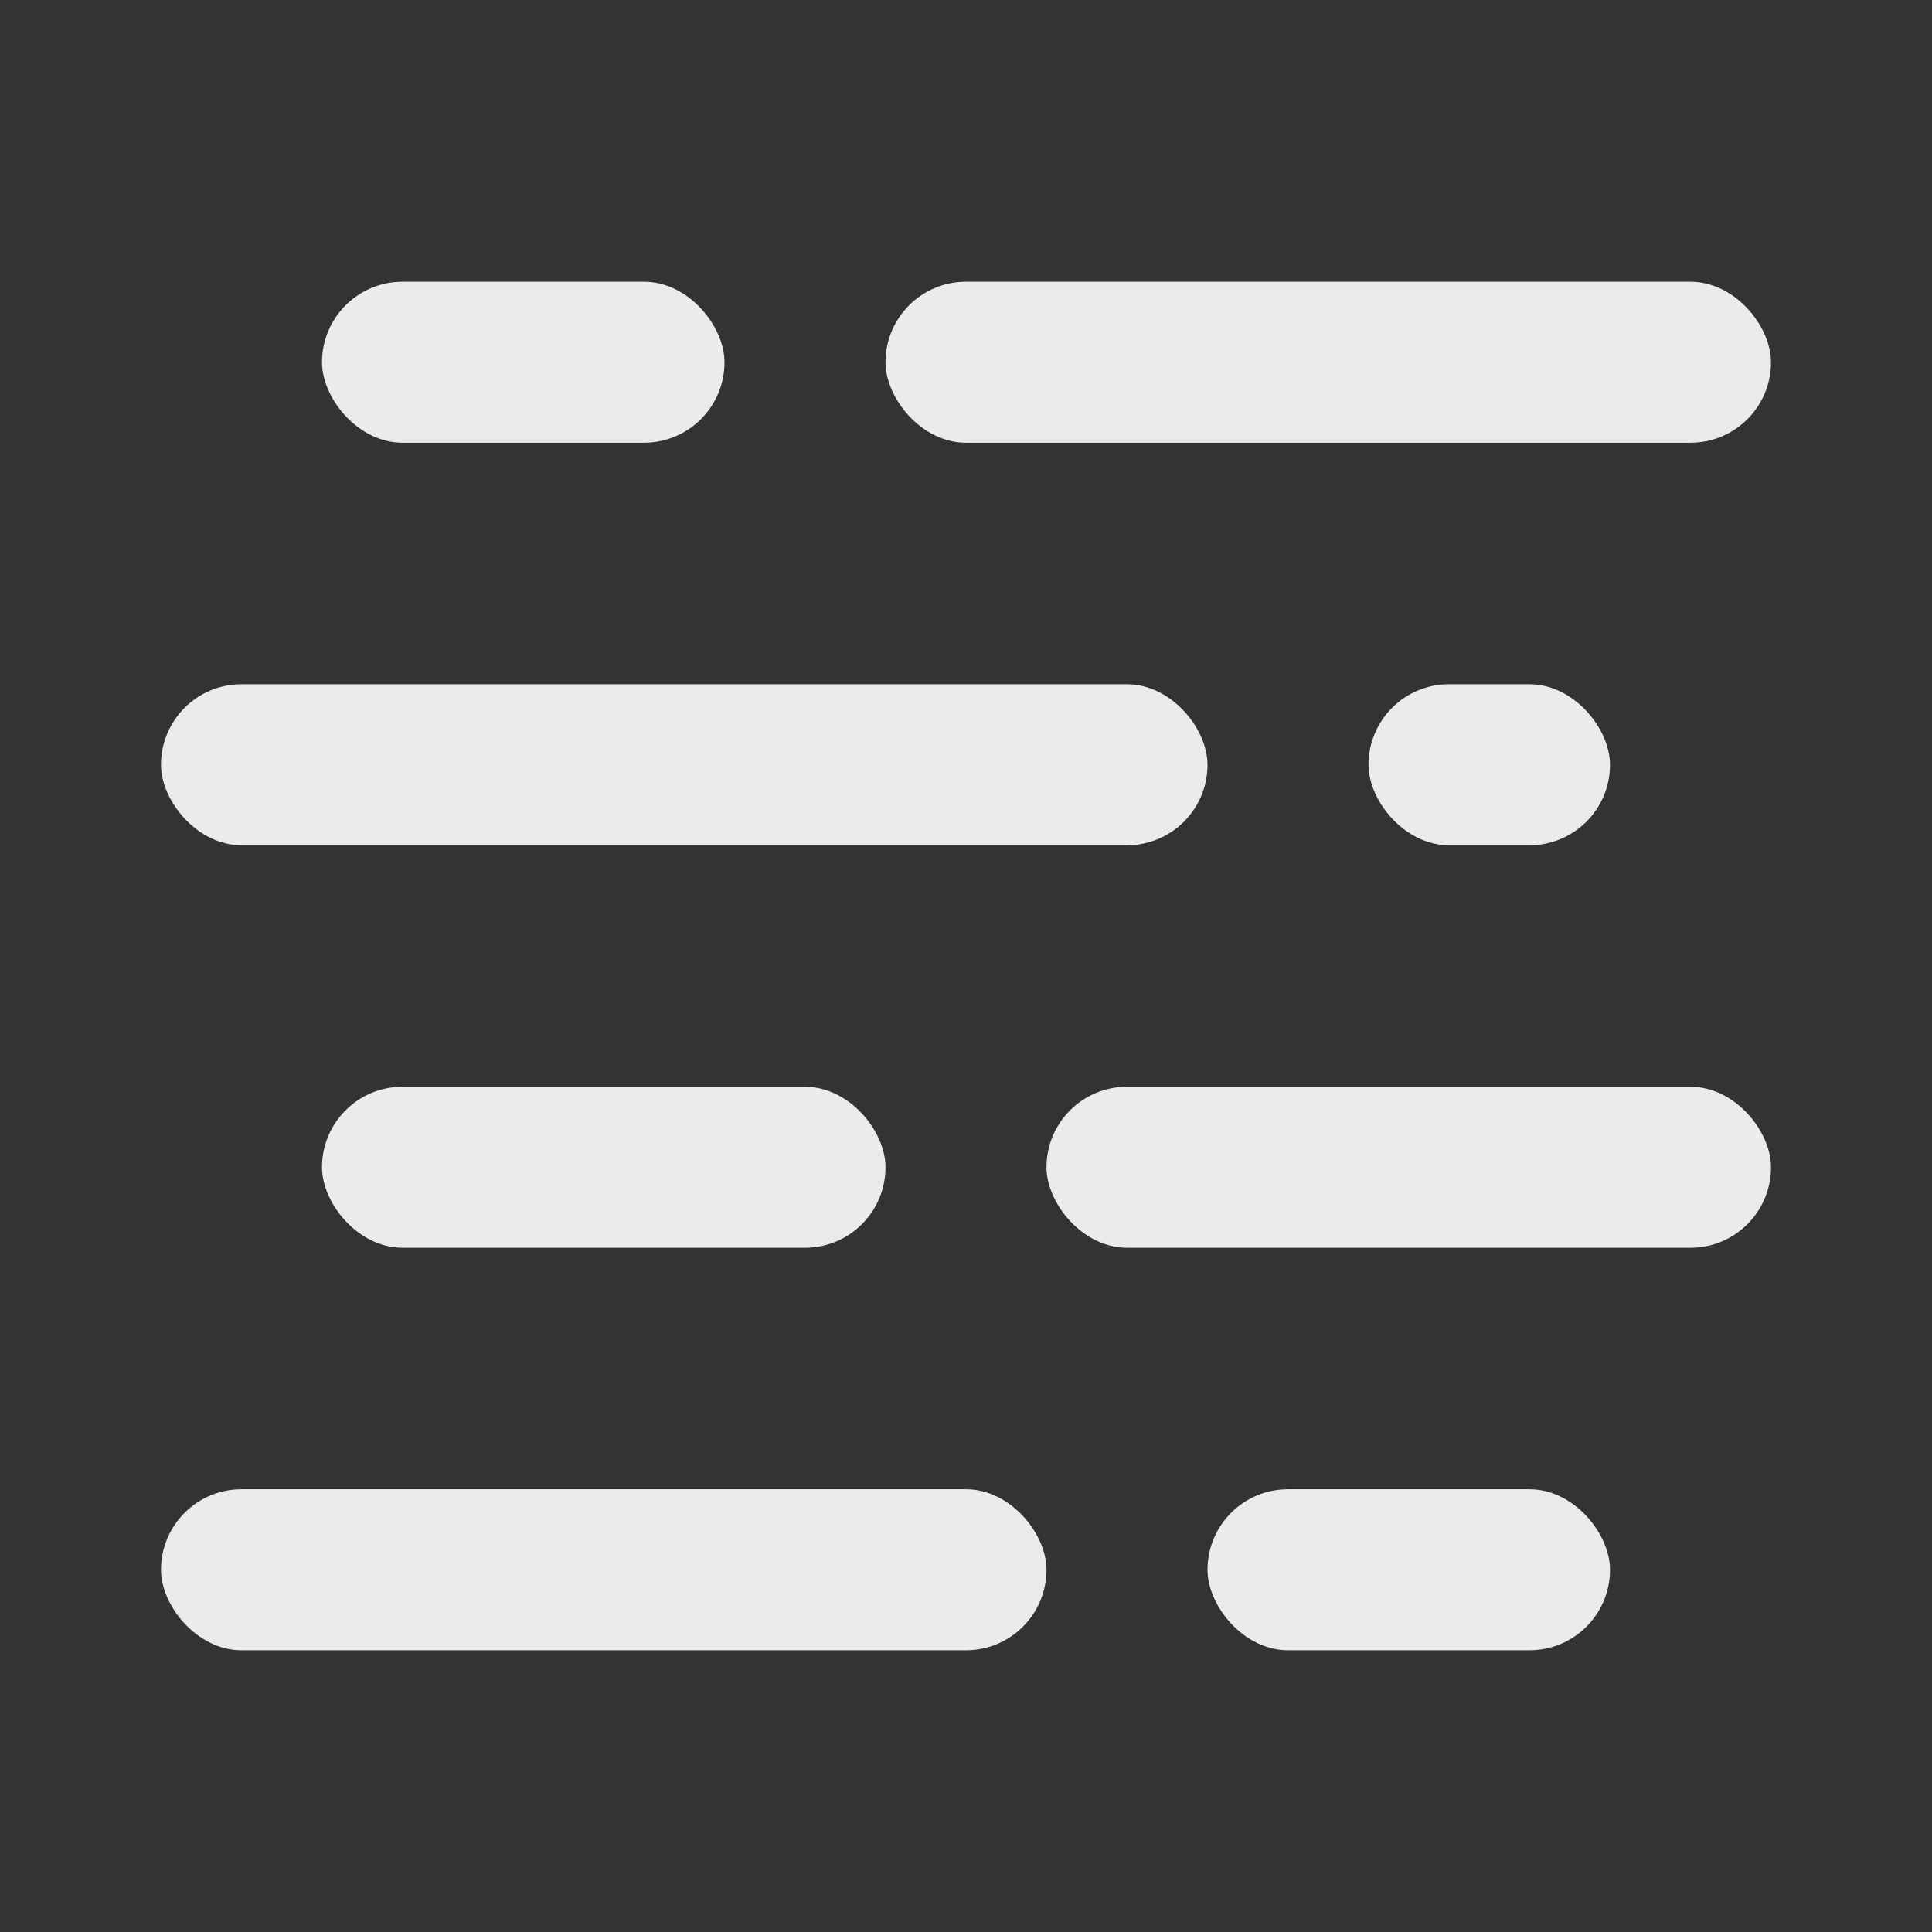 <svg viewBox="0 0 24 24" xmlns="http://www.w3.org/2000/svg"><rect x="0" y="0" width="24" height="24" fill="#333333" stroke="none"/><g fill="#ebebeb"><rect height="2" rx="1" width="11" x="2" y="18.5"/><rect height="2" rx="1" width="5" x="15" y="18.5"/><rect height="2" rx="1" width="7" x="4" y="13.5"/><rect height="2" rx="1" width="9" x="13" y="13.5"/><rect height="2" rx="1" width="3" x="17" y="8.5"/><rect height="2" rx="1" width="13" x="2" y="8.5"/><rect height="2" rx="1" width="5" x="4" y="3.5"/><rect height="2" rx="1" width="11" x="11" y="3.5"/></g></svg>